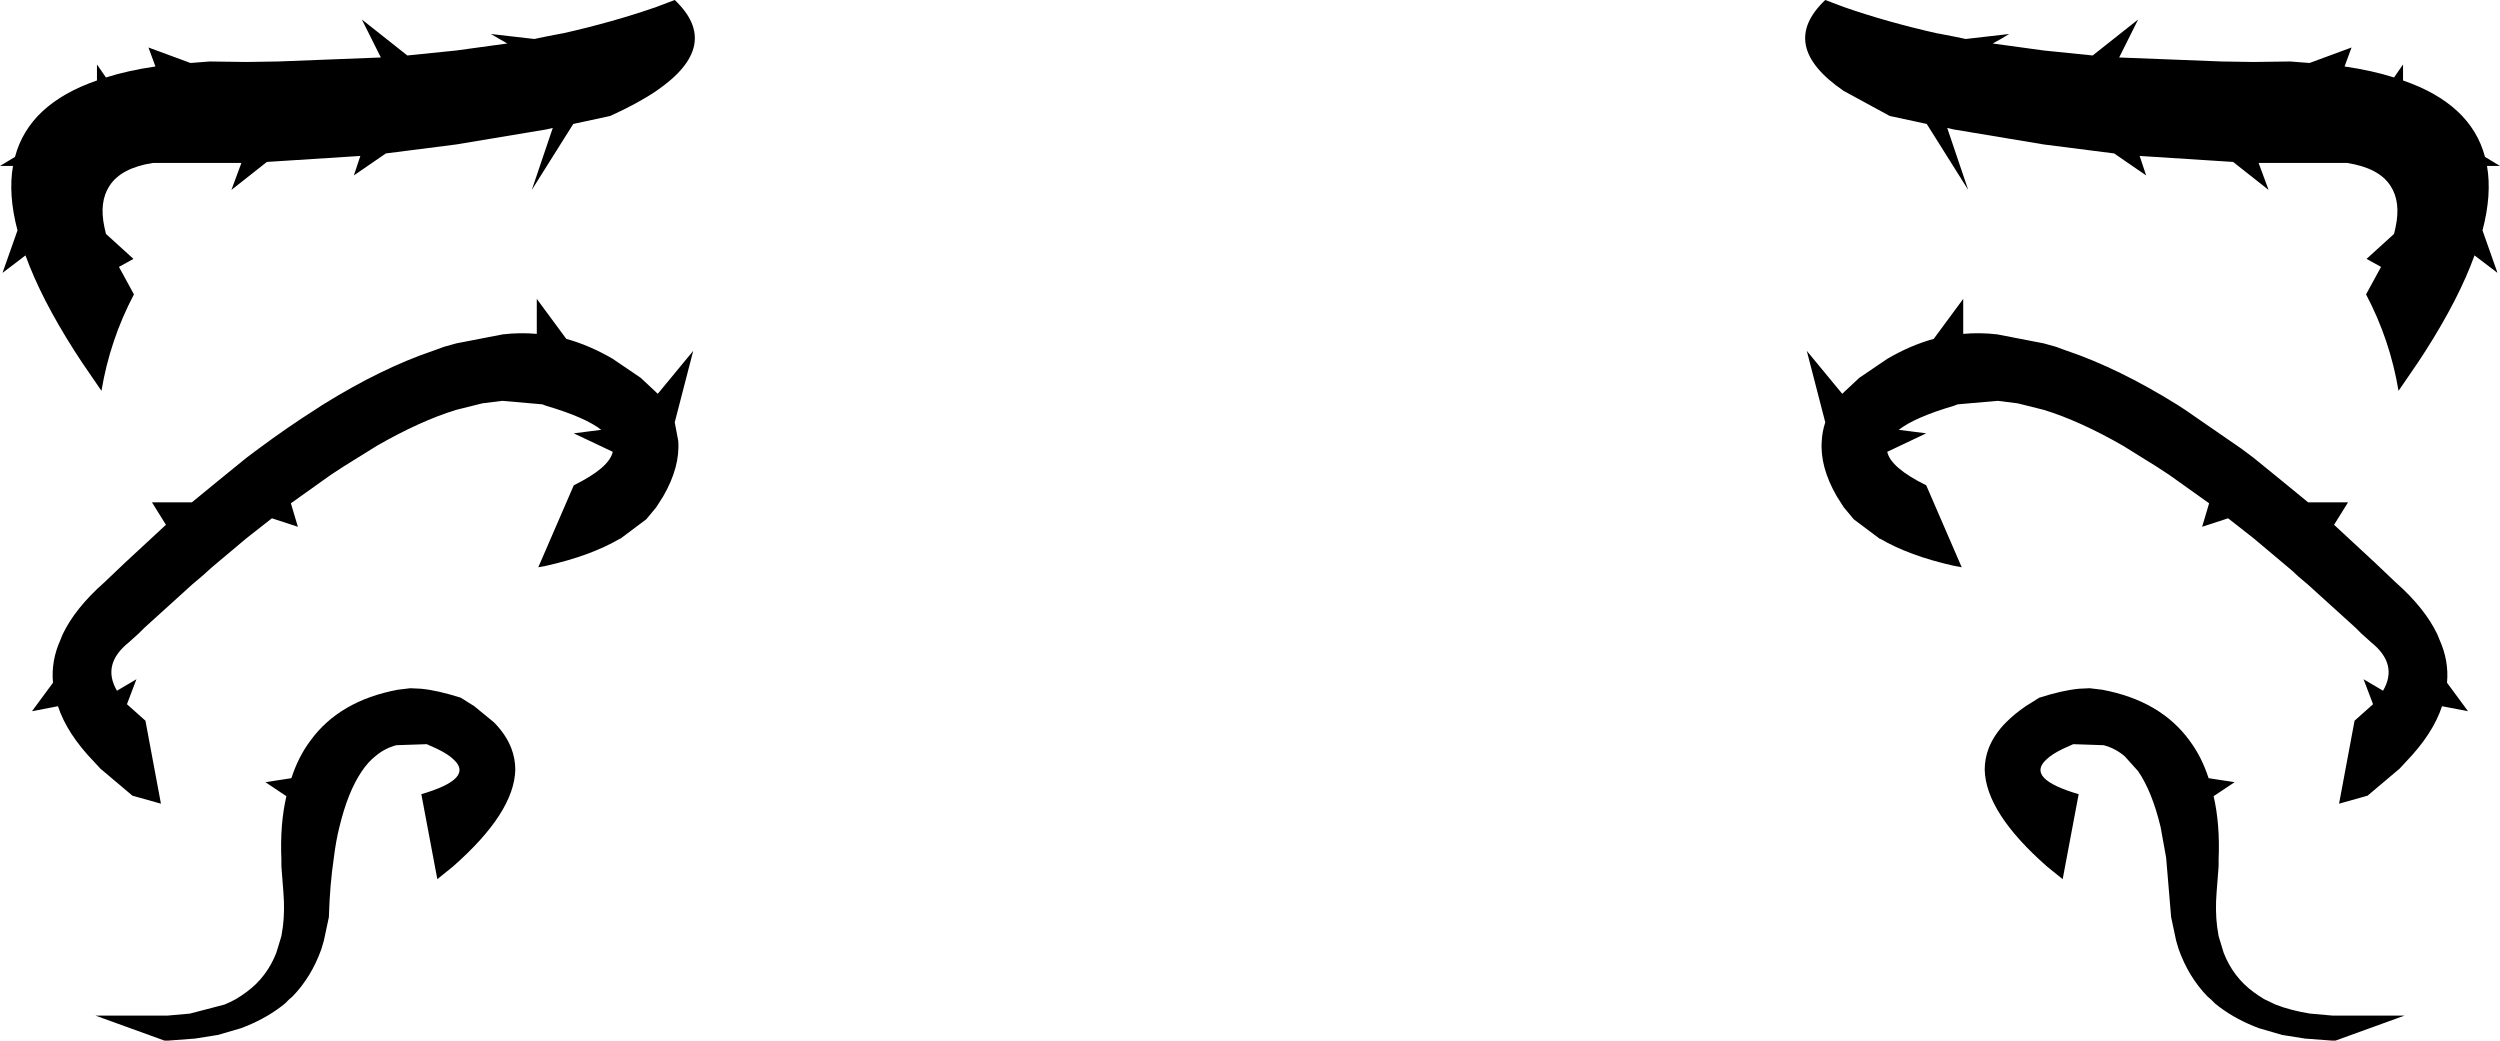 <?xml version="1.0" encoding="UTF-8" standalone="no"?>
<svg xmlns:xlink="http://www.w3.org/1999/xlink" height="104.1px" width="250.1px" xmlns="http://www.w3.org/2000/svg">
  <g transform="matrix(1.0, 0.0, 0.0, 1.0, -274.85, -257.45)">
    <path d="M460.85 295.25 L463.65 293.35 Q465.95 292.0 468.3 291.35 L471.25 287.35 471.25 290.85 Q472.95 290.7 474.65 290.9 L479.3 291.8 480.55 292.15 481.5 292.5 481.65 292.55 Q486.8 294.3 492.6 297.9 L493.45 298.45 499.1 302.35 500.3 303.25 503.25 305.65 505.75 307.7 509.75 307.7 508.35 309.95 512.45 313.75 514.5 315.7 Q517.45 318.3 518.7 320.95 L518.9 321.45 Q519.85 323.55 519.65 325.75 L521.75 328.6 519.15 328.1 Q518.25 330.85 515.55 333.65 L514.9 334.35 511.7 337.05 508.85 337.85 510.4 329.55 512.25 327.9 511.3 325.4 513.25 326.55 Q514.8 323.9 512.05 321.7 L511.05 320.8 510.5 320.25 505.7 315.9 504.75 315.1 Q504.25 314.6 503.75 314.2 L500.3 311.3 497.75 309.3 495.15 310.15 495.85 307.8 491.85 304.95 490.55 304.1 487.25 302.05 Q482.9 299.55 479.3 298.45 L476.7 297.8 474.7 297.55 470.7 297.9 470.3 298.05 Q466.4 299.2 464.8 300.45 L467.55 300.8 463.65 302.65 Q464.0 304.25 467.55 306.0 L471.1 314.2 470.3 314.05 Q465.85 313.05 462.95 311.35 L462.9 311.35 460.3 309.4 459.3 308.2 458.6 307.1 Q456.9 304.15 457.1 301.55 457.15 300.6 457.45 299.7 L455.6 292.55 459.15 296.85 459.3 296.7 460.85 295.25 M468.7 260.8 L468.75 260.8 470.3 261.1 471.5 261.35 475.85 260.85 Q475.05 261.35 474.2 261.8 L479.3 262.5 484.2 263.0 488.75 259.4 486.85 263.2 497.1 263.6 500.3 263.65 503.95 263.6 505.9 263.75 510.1 262.2 509.4 264.1 Q512.15 264.5 514.35 265.2 L515.25 263.9 515.25 265.5 Q522.05 267.85 523.45 273.15 L524.95 274.05 523.65 274.05 Q524.15 276.9 523.2 280.5 L524.7 284.75 522.4 283.0 Q520.85 287.3 517.5 292.55 L516.75 293.7 514.8 296.55 Q513.95 291.45 511.55 286.9 L513.05 284.15 511.6 283.35 514.35 280.85 514.5 280.2 Q515.05 277.65 514.0 276.05 512.85 274.25 509.65 273.75 L500.95 273.75 500.8 273.75 501.8 276.45 498.25 273.65 488.9 273.05 489.55 275.0 486.35 272.8 479.3 271.9 470.3 270.4 469.65 270.25 471.75 276.45 467.6 269.85 463.9 269.05 459.3 266.55 Q452.65 262.0 457.45 257.45 L459.3 258.15 Q463.6 259.65 468.7 260.8 M329.5 270.4 L320.5 271.9 313.45 272.8 310.25 275.0 310.9 273.05 301.55 273.65 298.0 276.45 299.0 273.75 298.85 273.75 290.15 273.75 Q286.95 274.25 285.8 276.05 284.75 277.65 285.3 280.2 L285.45 280.85 288.2 283.35 286.75 284.15 288.25 286.9 Q285.85 291.45 285.0 296.55 L283.05 293.7 282.3 292.55 Q278.95 287.3 277.4 283.0 L275.1 284.75 276.6 280.5 Q275.65 276.9 276.15 274.05 L274.85 274.05 276.35 273.15 Q277.75 267.85 284.55 265.5 L284.55 263.9 285.45 265.2 Q287.65 264.5 290.4 264.1 L289.7 262.2 293.9 263.75 295.85 263.6 299.5 263.65 302.7 263.6 312.95 263.2 311.05 259.4 315.6 263.0 320.5 262.5 325.6 261.8 323.95 260.85 328.3 261.35 329.5 261.1 331.05 260.8 331.1 260.8 Q336.2 259.65 340.5 258.15 L342.35 257.45 Q347.15 262.0 340.5 266.55 338.65 267.8 335.9 269.05 L332.2 269.85 328.05 276.45 330.15 270.25 329.5 270.4 M326.0 332.3 Q326.4 333.35 326.4 334.45 326.3 338.75 320.15 344.15 L318.85 345.2 318.6 345.4 317.0 336.9 Q322.3 335.35 320.25 333.45 319.7 332.9 318.55 332.35 L317.55 331.9 317.45 331.9 314.5 332.0 Q313.35 332.3 312.4 333.1 311.65 333.7 311.05 334.6 309.65 336.65 308.8 340.2 308.45 341.6 308.25 343.25 307.85 345.9 307.75 349.2 L307.25 351.55 307.0 352.4 Q306.0 355.2 304.1 357.15 L303.75 357.45 303.35 357.85 Q301.7 359.2 299.5 360.1 L299.0 360.3 296.6 361.0 296.55 361.0 294.35 361.35 291.7 361.55 291.3 361.55 284.4 359.05 291.6 359.05 293.85 358.85 297.3 357.95 Q297.9 357.7 298.45 357.4 L299.0 357.05 299.5 356.7 Q301.55 355.2 302.5 352.75 L303.0 351.1 303.15 350.15 Q303.35 348.55 303.2 346.7 L303.0 344.1 303.0 343.45 Q302.85 339.9 303.5 337.1 L301.4 335.7 304.0 335.3 Q304.7 333.15 305.9 331.55 308.8 327.55 314.65 326.45 L315.9 326.3 316.95 326.35 Q318.6 326.5 320.95 327.25 L322.3 328.1 324.25 329.7 Q325.45 330.9 326.0 332.3 M328.55 287.35 L331.5 291.35 Q333.85 292.0 336.15 293.35 L338.95 295.25 340.5 296.7 340.65 296.85 344.2 292.55 342.35 299.7 342.7 301.55 Q342.9 304.15 341.2 307.1 L340.5 308.2 339.5 309.4 336.9 311.35 336.85 311.35 Q333.95 313.05 329.5 314.05 L328.7 314.2 332.25 306.0 Q335.8 304.25 336.15 302.65 L332.25 300.8 335.0 300.45 Q333.4 299.2 329.5 298.05 L329.1 297.9 325.1 297.55 323.1 297.8 320.5 298.45 Q316.9 299.55 312.55 302.05 L309.25 304.1 307.95 304.95 303.95 307.8 304.65 310.15 302.05 309.3 299.5 311.3 296.05 314.2 295.05 315.1 294.1 315.9 289.3 320.25 288.75 320.8 287.75 321.7 Q285.0 323.9 286.55 326.55 L288.5 325.4 287.55 327.9 289.4 329.55 290.95 337.85 288.1 337.05 284.9 334.35 284.25 333.65 Q281.55 330.85 280.65 328.1 L278.05 328.6 280.15 325.75 Q279.95 323.55 280.9 321.45 L281.1 320.95 Q282.35 318.3 285.3 315.7 L287.35 313.75 291.45 309.95 290.05 307.7 294.05 307.7 296.55 305.65 299.5 303.25 300.7 302.35 Q303.6 300.2 306.35 298.45 L307.2 297.9 Q313.0 294.3 318.15 292.55 L318.3 292.5 319.25 292.15 320.5 291.8 325.15 290.9 Q326.85 290.7 328.55 290.85 L328.55 287.35 M483.9 326.3 L485.15 326.45 Q491.0 327.55 493.9 331.55 495.1 333.15 495.8 335.3 L498.4 335.7 496.3 337.1 Q496.95 339.9 496.8 343.45 L496.8 344.1 496.6 346.7 Q496.45 348.55 496.65 350.15 L496.8 351.1 497.3 352.75 Q498.25 355.2 500.3 356.7 L500.8 357.05 501.35 357.4 502.5 357.95 Q504.05 358.55 505.95 358.85 L508.2 359.05 515.4 359.05 508.5 361.55 508.1 361.55 505.45 361.35 503.25 361.0 503.2 361.0 500.8 360.3 500.3 360.1 Q498.1 359.2 496.45 357.85 L496.05 357.45 495.7 357.15 Q493.8 355.2 492.8 352.4 L492.55 351.55 492.05 349.2 491.55 343.25 491.0 340.2 Q490.15 336.65 488.75 334.6 L487.4 333.1 Q486.45 332.3 485.3 332.0 L482.35 331.9 482.25 331.9 481.25 332.35 Q480.1 332.9 479.55 333.45 477.5 335.35 482.8 336.9 L481.2 345.4 480.95 345.2 479.65 344.15 Q473.5 338.75 473.4 334.45 473.4 333.35 473.8 332.3 474.35 330.9 475.55 329.7 476.4 328.85 477.5 328.1 L478.85 327.25 Q481.2 326.5 482.85 326.35 L483.9 326.3 M299.0 273.75 L299.05 273.5 299.0 273.75" fill="#000000" fill-rule="evenodd" stroke="none"/>
  </g>
</svg>
